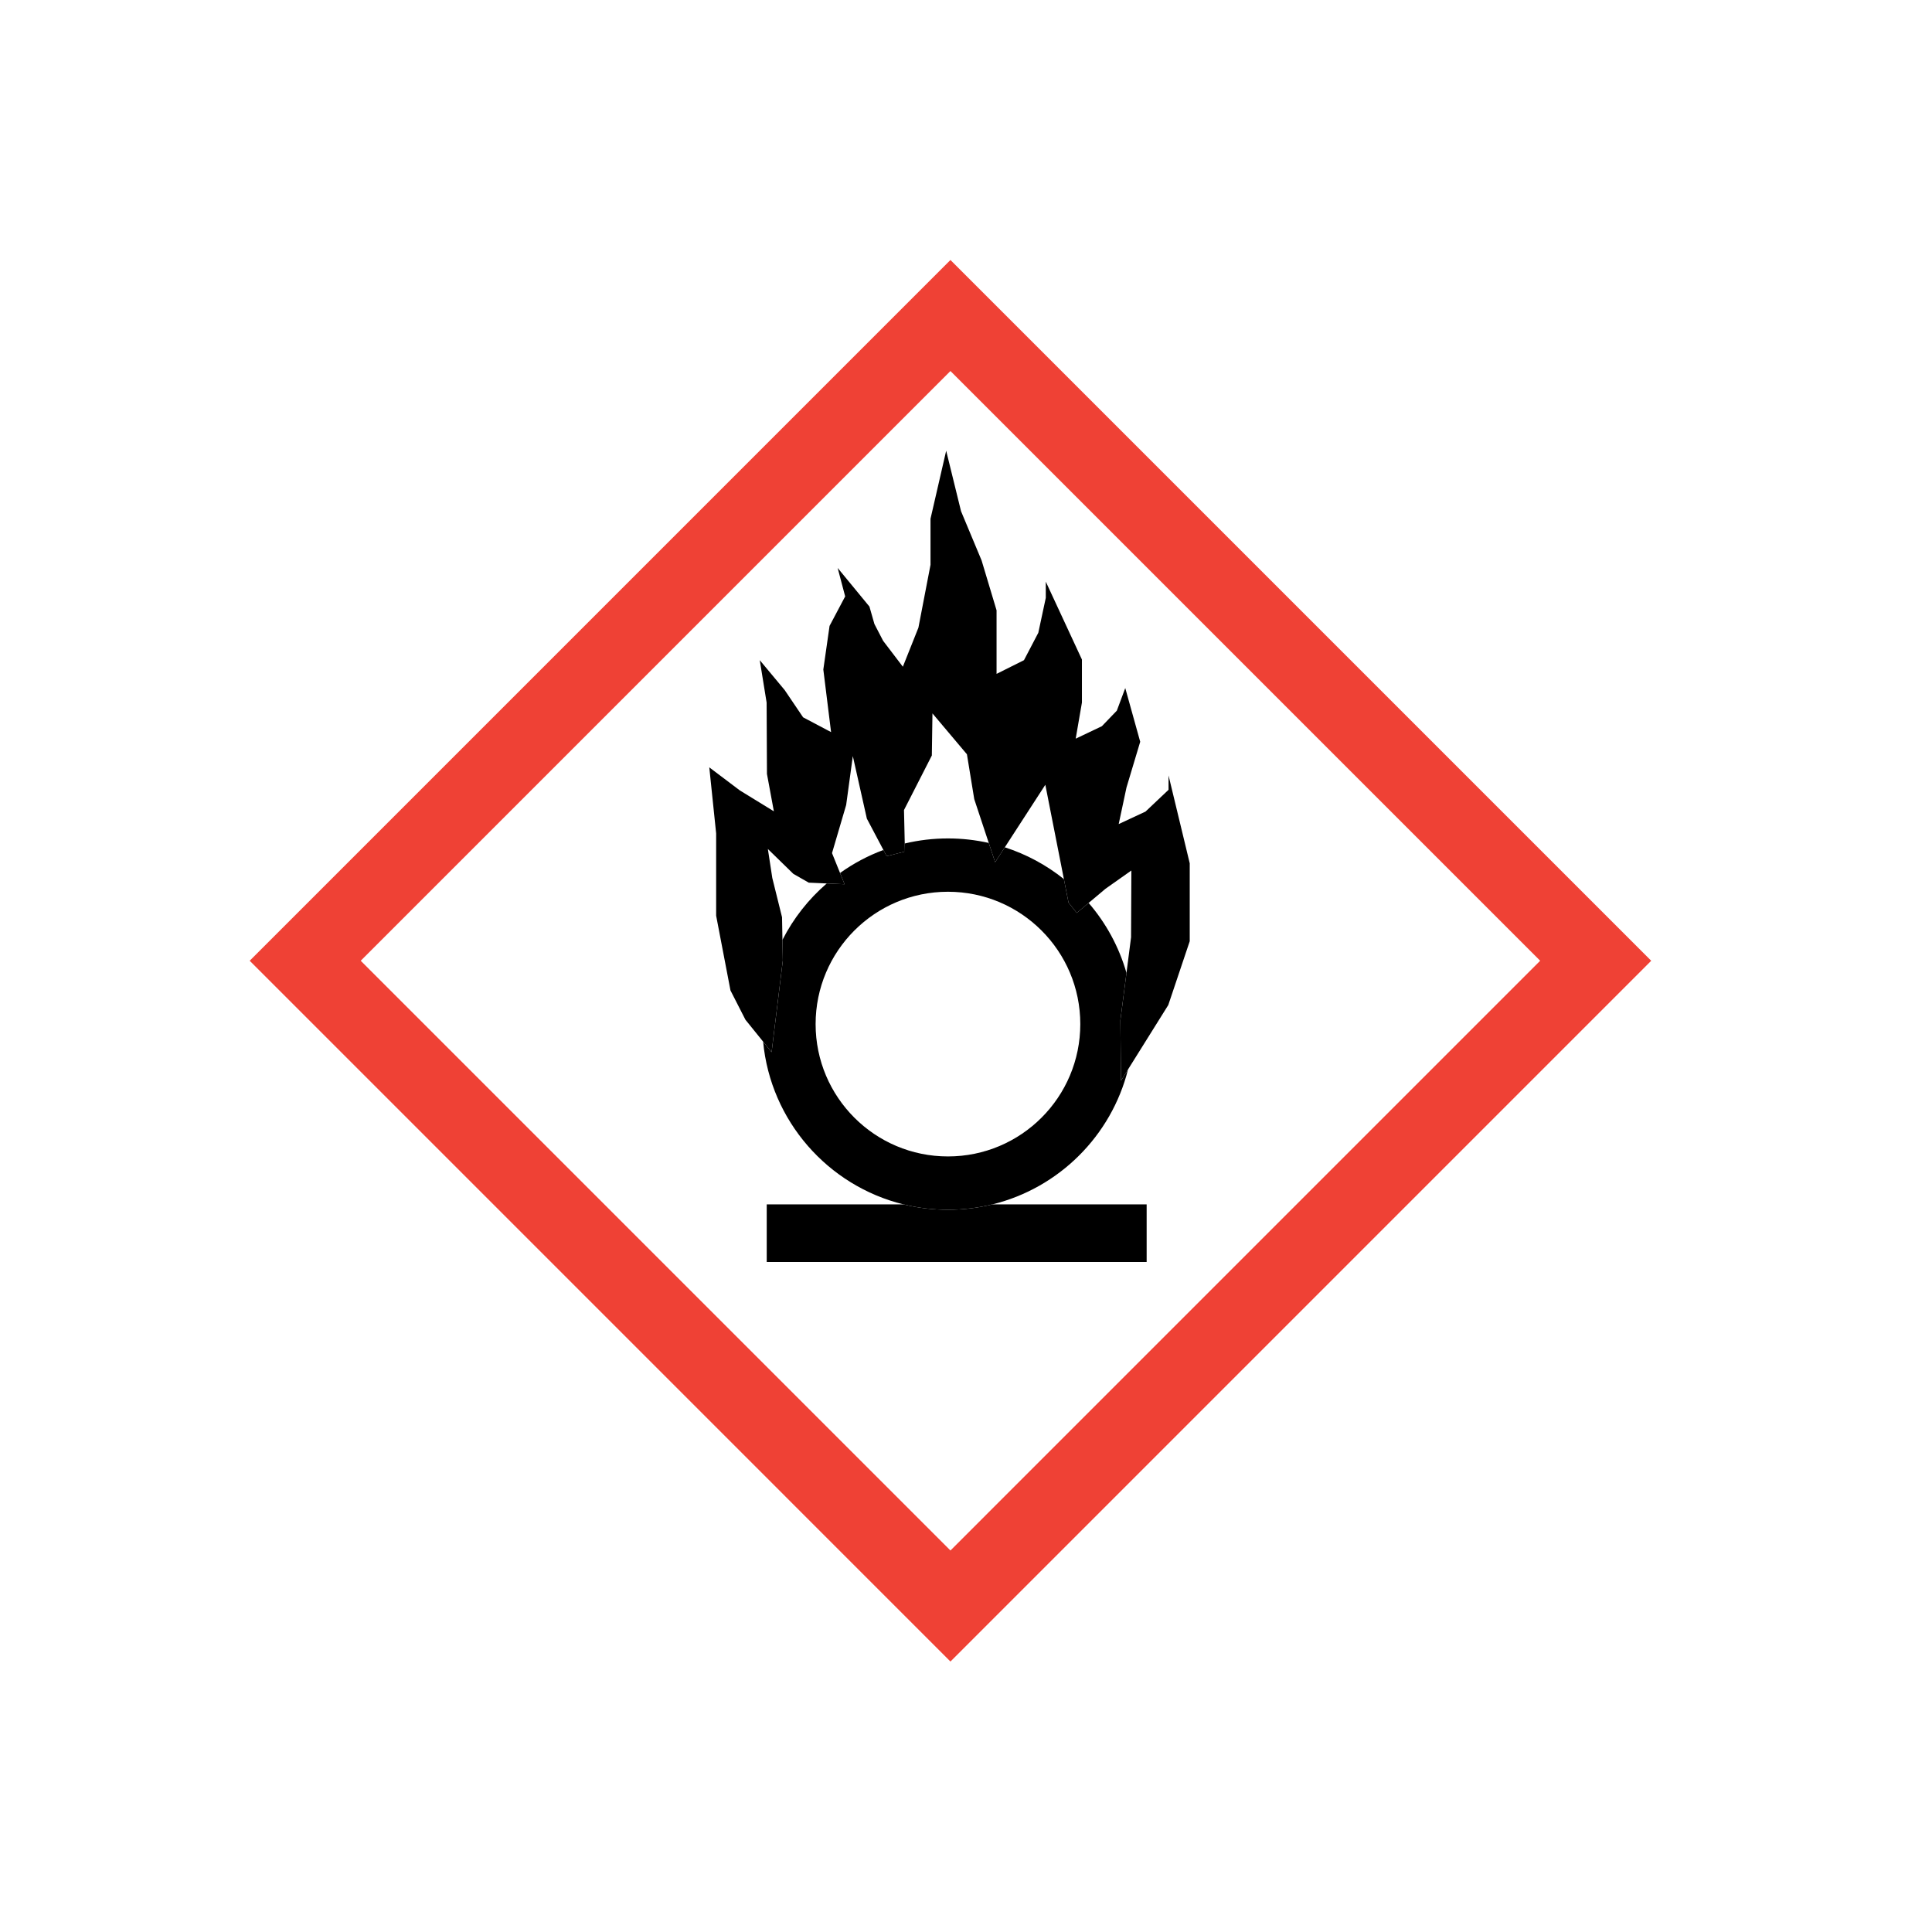 <?xml version="1.0" encoding="iso-8859-1"?>
<!-- Generator: Adobe Illustrator 29.0.1, SVG Export Plug-In . SVG Version: 9.03 Build 54978)  -->
<svg version="1.1" xmlns="http://www.w3.org/2000/svg" xmlns:xlink="http://www.w3.org/1999/xlink" x="0px" y="0px"
	 viewBox="0 0 992.126 992.126" style="enable-background:new 0 0 992.126 992.126;" xml:space="preserve">
<g id="Normal">
	<path style="fill:none;" d="M580.823,481.336l0.157-34.309l-13.316,9.399l-8.625,7.248c8.877,10.299,15.59,22.515,19.432,35.944
		L580.823,481.336z"/>
	<path style="fill:none;" d="M536.801,403.004l-20.807,32.108c11.15,3.584,21.402,9.162,30.342,16.318L536.801,403.004z"/>
	<path style="fill:none;" d="M507.75,432.866l-7.452-22.499l-3.76-23.029l-17.703-20.994l-0.315,21.62l-14.299,28.015l0.39,17.173
		c7.12-1.697,14.546-2.601,22.186-2.601C493.996,430.551,501.007,431.354,507.75,432.866z"/>
	<path style="fill:none;" d="M445.151,420.393l-7.207-32.116l-3.422,25.119l-7.264,24.696l4.125,10.21
		c6.809-4.871,14.286-8.867,22.266-11.827L445.151,420.393z"/>
	<path style="fill:none;" d="M424.556,453.67l-9.242-0.405l-7.908-4.52l-13.089-12.77l2.274,14.868l5.004,20.176l0.21,11.628
		C407.458,471.559,415.217,461.725,424.556,453.67z"/>
	
		<ellipse transform="matrix(0.992 -0.13 0.13 0.992 -64.204 67.709)" style="fill:none;" cx="486.796" cy="525.895" rx="67.961" ry="67.961"/>
	<path style="fill:none;" d="M185.245,493.371c24.936,24.935,277.894,277.906,302.831,302.844
		c24.936-24.938,277.9-277.907,302.835-302.844c-24.934-24.936-277.899-277.899-302.836-302.836
		C463.14,215.472,210.181,468.435,185.245,493.371z M504.077,287.814l7.68,25.6v32.641l14.079-7.041l7.36-14.079l3.84-17.92v-8.32
		l18.56,40v22.08l-3.2,18.547l13.44-6.399l7.682-7.987l4.329-11.594l7.677,27.573l-7.05,23.5l-3.997,18.76l13.759-6.398
		l11.842-11.201v-7.359l10.879,45.119v40.001l-11.02,32.78l-20.667,33.068c-8.559,34.092-35.473,60.893-69.629,69.293h79.191v29.572
		H393.733v-29.572h70.219c-38.801-9.542-68.256-42.832-72.074-83.578l-9.082-11.244l-7.68-15.04l-7.36-38.399v-42.24l-3.52-33.92
		l15.681,11.839l17.48,10.73l-3.551-19.208l-0.171-36.642l-3.52-21.761l12.8,15.36l9.453,13.989l14.365,7.586l-3.979-32.135
		l3.2-22.4l8.021-15.145l-3.861-14.615l16.321,19.84l2.56,8.961l4.48,8.64l10.121,13.279l7.99-20.053l6.209-32.267v-23.663
		l8.047-34.937l7.633,31.079L504.077,287.814z"/>
	<path style="fill:#EF4135;" d="M128.226,493.371l359.851,359.866l359.857-359.866L488.075,133.514L128.226,493.371z
		 M790.911,493.371c-24.934,24.937-277.898,277.906-302.835,302.844c-24.937-24.938-277.896-277.908-302.831-302.844
		c24.936-24.936,277.894-277.899,302.83-302.836C513.012,215.472,765.977,468.435,790.911,493.371z"/>
	<path d="M463.952,618.477h-70.219v29.572h195.099v-29.572h-79.191c-7.319,1.801-14.969,2.762-22.844,2.762
		C478.921,621.238,471.272,620.277,463.952,618.477z"/>
	<path d="M575.341,523.949l3.13-24.33c-3.842-13.429-10.555-25.646-19.432-35.944l-6.103,5.128l-4.23-5.327l-2.371-12.046
		c-8.939-7.156-19.191-12.735-30.342-16.318l-4.964,7.661l-3.28-9.906c-6.743-1.512-13.754-2.315-20.953-2.315
		c-7.639,0-15.065,0.904-22.186,2.601l0.094,4.133l-9.37,2.378l-1.685-3.188c-7.98,2.96-15.457,6.956-22.266,11.827l2.331,5.77
		l-9.159-0.401c-9.338,8.055-17.097,17.889-22.751,28.977l0.191,10.607l-5.76,47.04l-4.358-5.396
		c3.817,40.746,33.273,74.036,72.074,83.578c7.32,1.801,14.969,2.762,22.845,2.762c7.875,0,15.524-0.961,22.844-2.762
		c34.156-8.4,61.07-35.201,69.629-69.293l-3.616,5.786L575.341,523.949z M486.796,593.856c-37.533,0-67.961-30.428-67.961-67.961
		s30.427-67.961,67.961-67.961s67.961,30.428,67.961,67.961S524.329,593.856,486.796,593.856z"/>
	<polygon points="477.837,266.392 477.837,290.055 471.628,322.321 463.638,342.374 453.517,329.095 449.036,320.455 
		446.476,311.494 430.155,291.654 434.017,306.269 425.996,321.414 422.796,343.814 426.774,375.949 412.409,368.363 
		402.956,354.374 390.156,339.014 393.676,360.774 393.847,397.416 397.397,416.624 379.918,405.894 364.236,394.055 
		367.756,427.975 367.756,470.215 375.116,508.614 382.796,523.654 391.878,534.898 396.236,540.294 401.996,493.254 
		401.805,482.647 401.595,471.019 396.591,450.843 394.316,435.975 407.405,448.744 415.314,453.265 424.556,453.67 
		433.715,454.071 431.384,448.301 427.259,438.092 434.522,413.396 437.944,388.277 445.151,420.393 453.65,436.475 
		455.335,439.663 464.705,437.285 464.611,433.152 464.222,415.978 478.521,387.964 478.835,366.344 496.538,387.338 
		500.298,410.367 507.75,432.866 511.03,442.772 515.994,435.112 536.801,403.004 546.336,451.43 548.707,463.476 552.937,468.803 
		559.039,463.675 567.664,456.427 580.981,447.027 580.823,481.336 578.471,499.619 575.341,523.949 575.653,554.97 
		579.269,549.184 599.937,516.115 610.956,483.335 610.956,443.334 600.077,398.215 600.077,405.574 588.235,416.775 
		574.477,423.174 578.474,404.414 585.523,380.914 577.847,353.341 573.518,364.935 565.836,372.922 552.396,379.321 
		555.596,360.774 555.596,338.694 537.036,298.694 537.036,307.015 533.196,324.935 525.836,339.014 511.757,346.055 
		511.757,313.414 504.077,287.814 493.517,262.534 485.884,231.455 	"/>
</g>
</svg>
